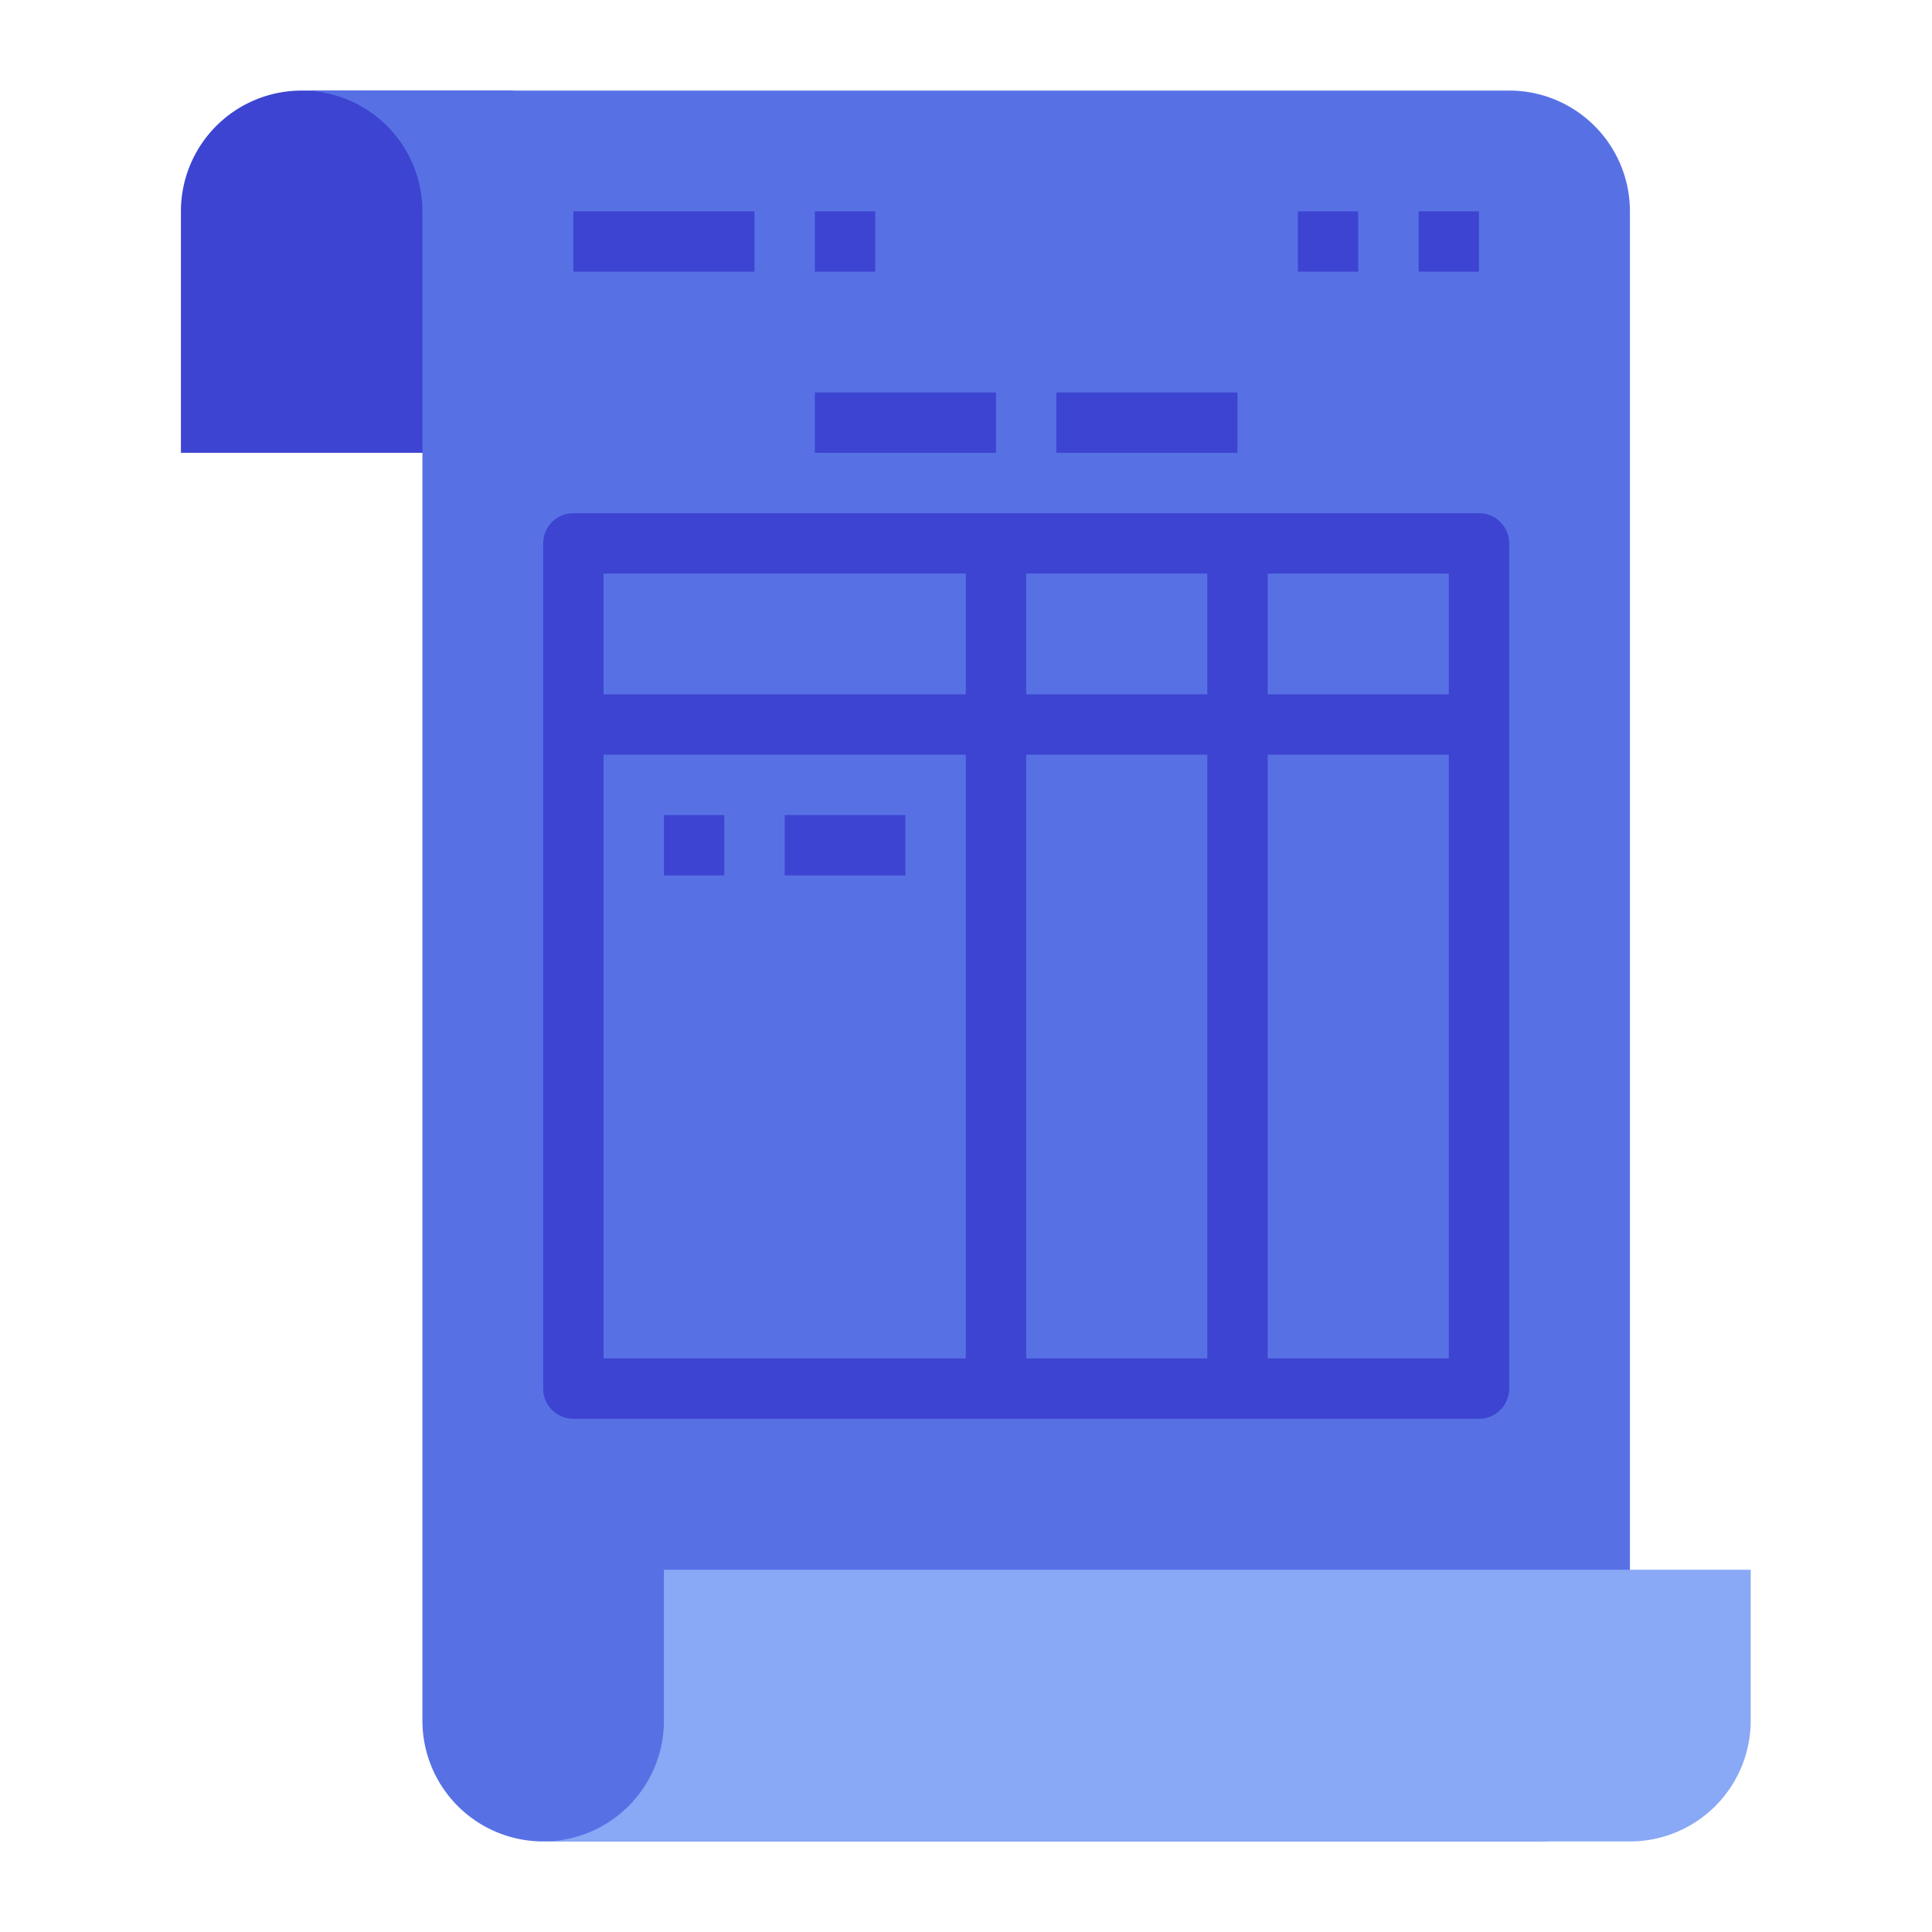 <svg height="512" width="512" xmlns="http://www.w3.org/2000/svg"><path d="M135.946 120V24h-56a32 32 0 00-32 32v64z" fill="#3d44d1"/><path d="M143.946 488a32 32 0 01-32-32V56a32 32 0 00-32-32h320a32 32 0 0132 32v408a24 24 0 01-24 24z" fill="#5771e5"/><path d="M143.946 488h288a32 32 0 0032-32v-40h-288v40a32 32 0 01-32 32z" fill="#89a8f5"/><g fill="#3d44d1"><path d="M151.946 56h48v16h-48zm64 0h16v16h-16zm160 0h16v16h-16zm-32 0h16v16h-16zm48 80h-240a8 8 0 00-8 8v224a8 8 0 008 8h240a8 8 0 008-8V144a8 8 0 00-8-8zm-8 48h-48v-32h48zm-112 0v-32h48v32zm48 16v160h-48V200zm-64-48v32h-96v-32zm-96 48h96v160h-96zm176 160V200h48v160z"/><path d="M175.946 216h16v16h-16zm32 0h32v16h-32zm8-112h48v16h-48zm64 0h48v16h-48z"/></g></svg>